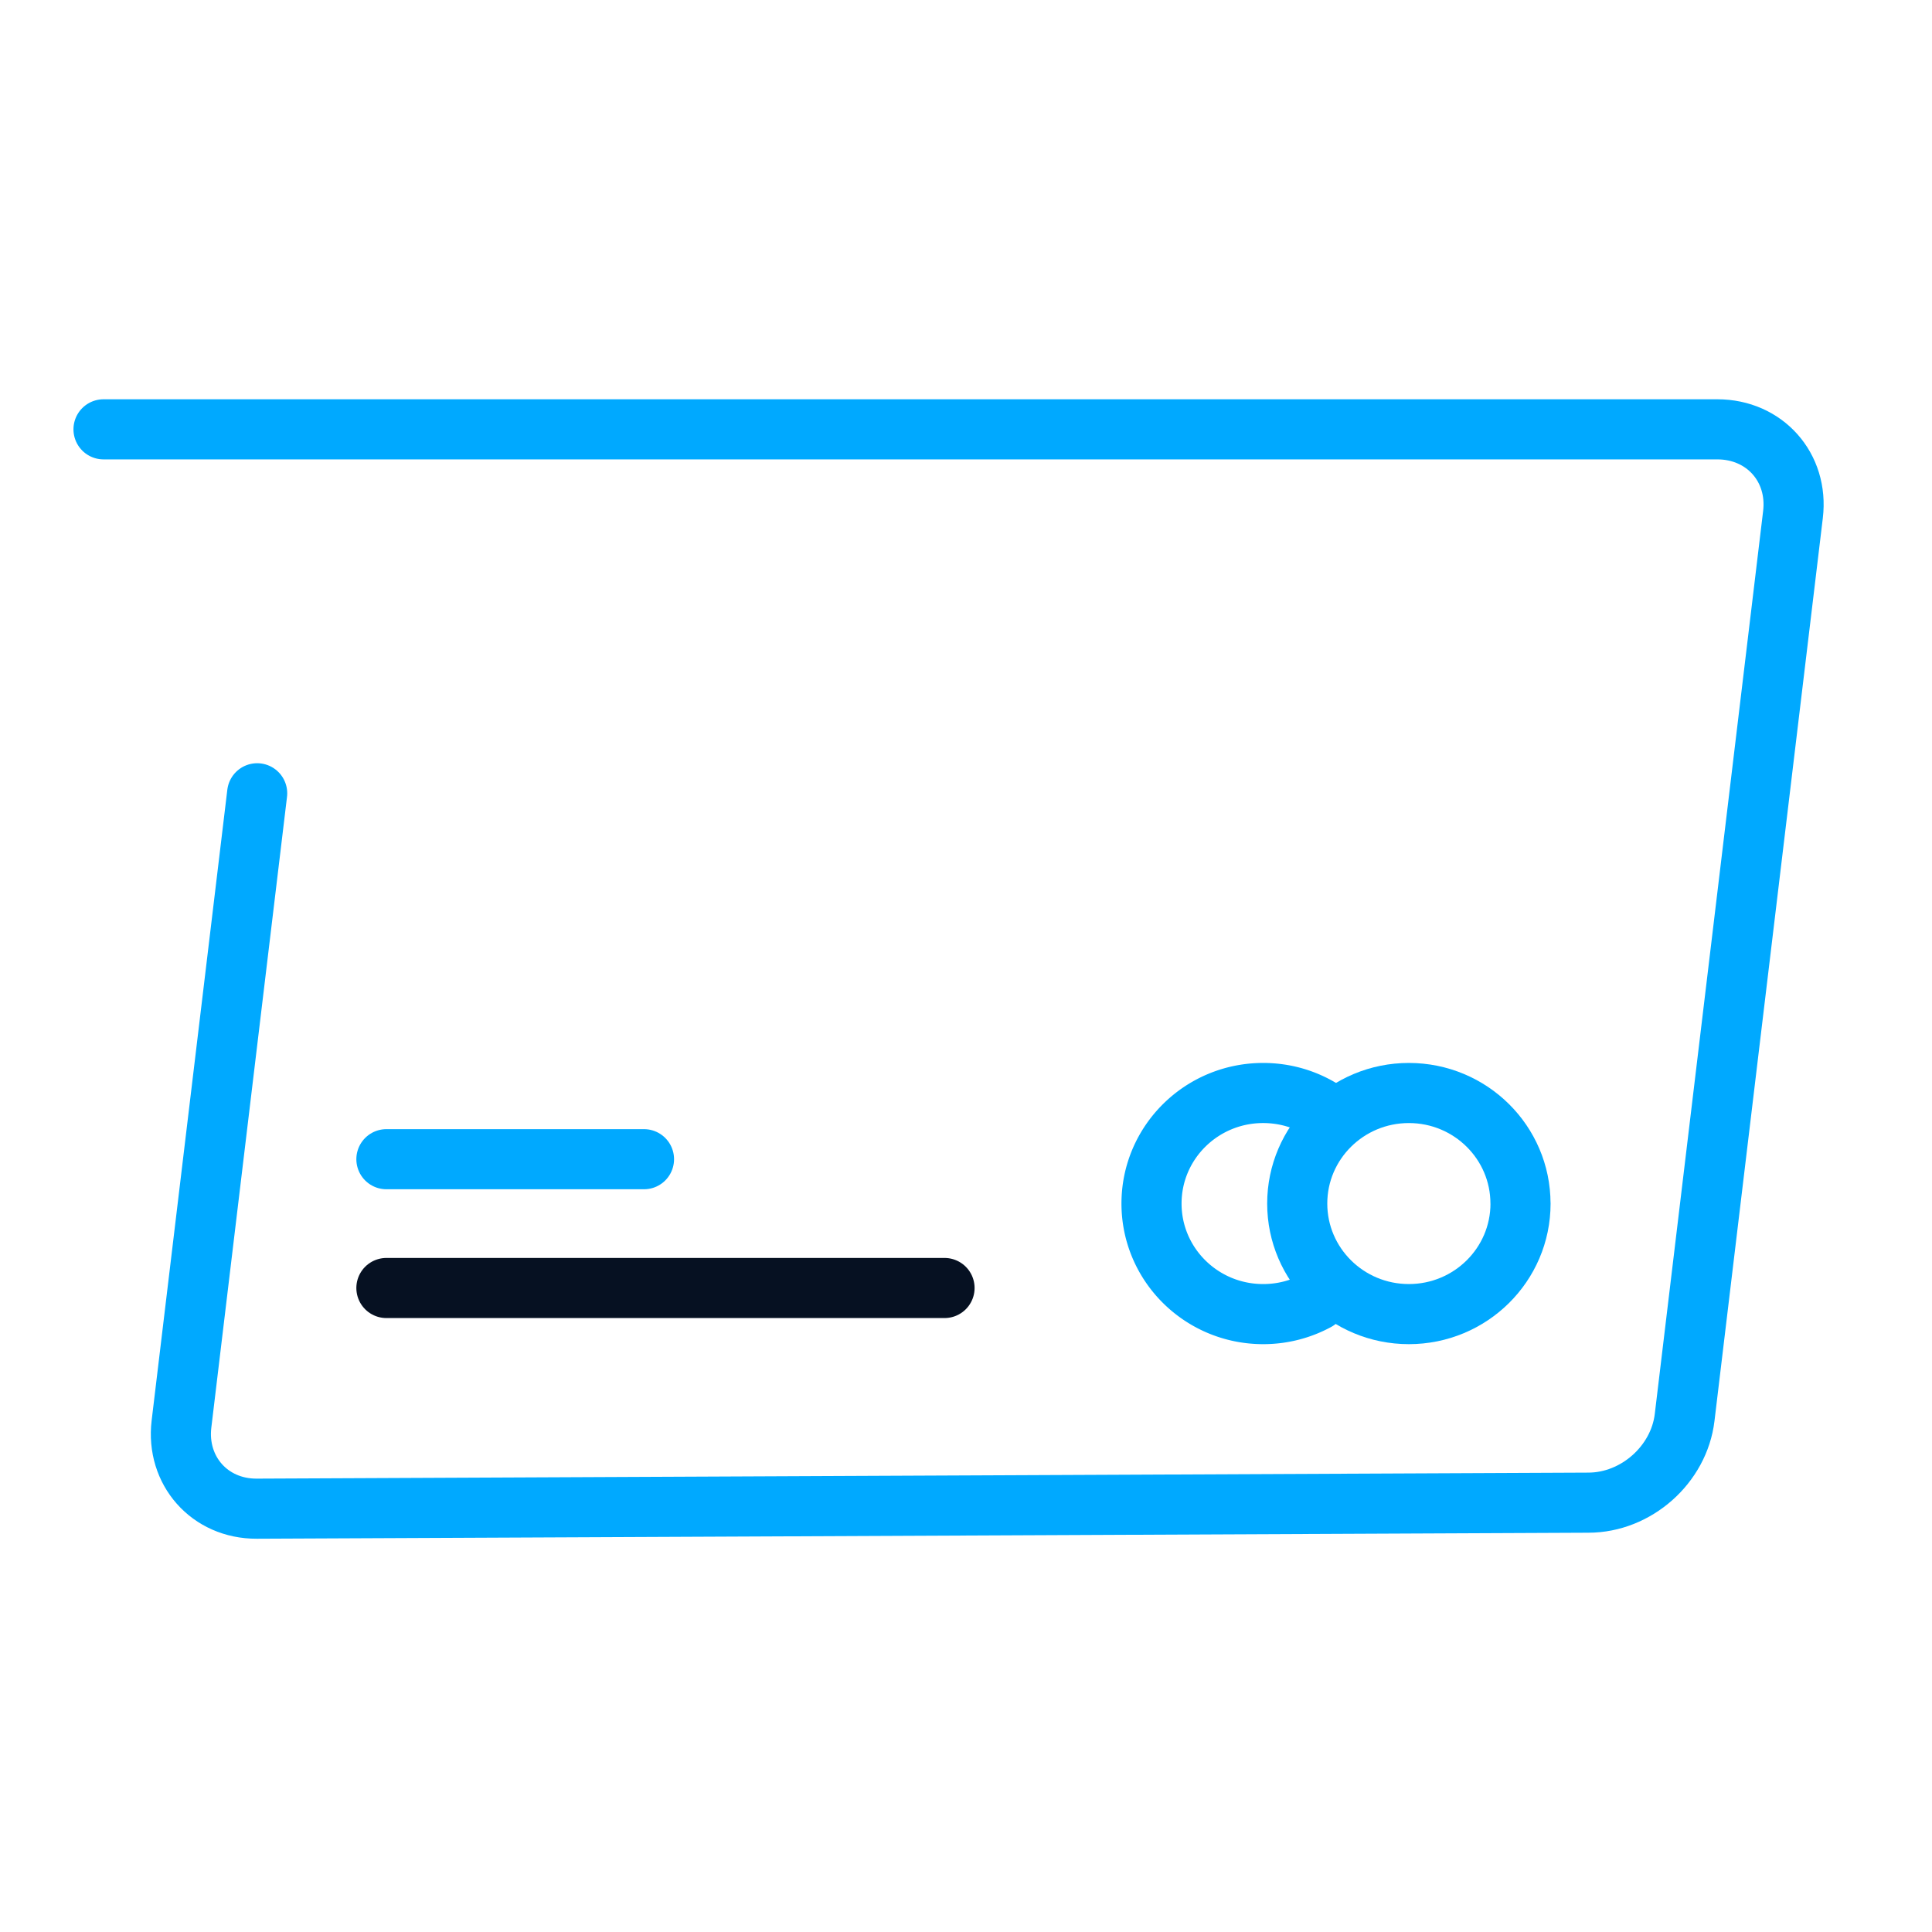 <svg width="45" height="45" viewBox="0 0 45 45" xmlns="http://www.w3.org/2000/svg"><title>95851CB7-18AA-45BA-864C-A03AB4986085</title><g fill="none" fill-rule="evenodd"><path d="M0 0h45v45H0z"/><g stroke-width="1.4" stroke-linecap="round"><path d="M2.411 10H40c1.105 0 1.893.89 1.762 1.983l-2.524 21.034C39.107 34.112 38.11 35 36.995 35l-31.015.14c-1.099.005-1.882-.888-1.753-1.97L5.99 18.477" stroke="#00A9FF" stroke-linejoin="round"/><path d="M30.67 30.293a2.61 2.61 0 0 1-1.249.315c-1.436 0-2.6-1.153-2.6-2.575 0-1.422 1.164-2.575 2.6-2.575.502 0 .97.14 1.367.384" stroke="#00A9FF" stroke-linejoin="round"/><path d="M9 27h6" stroke="#00A9FF"/><path d="M9 30h13" stroke="#061122"/><path d="M35.416 28.033c0 1.422-1.165 2.575-2.601 2.575s-2.6-1.153-2.6-2.575c0-1.422 1.164-2.575 2.6-2.575 1.436 0 2.6 1.153 2.6 2.575z" stroke="#00A9FF" stroke-linejoin="round"/></g></g></svg>